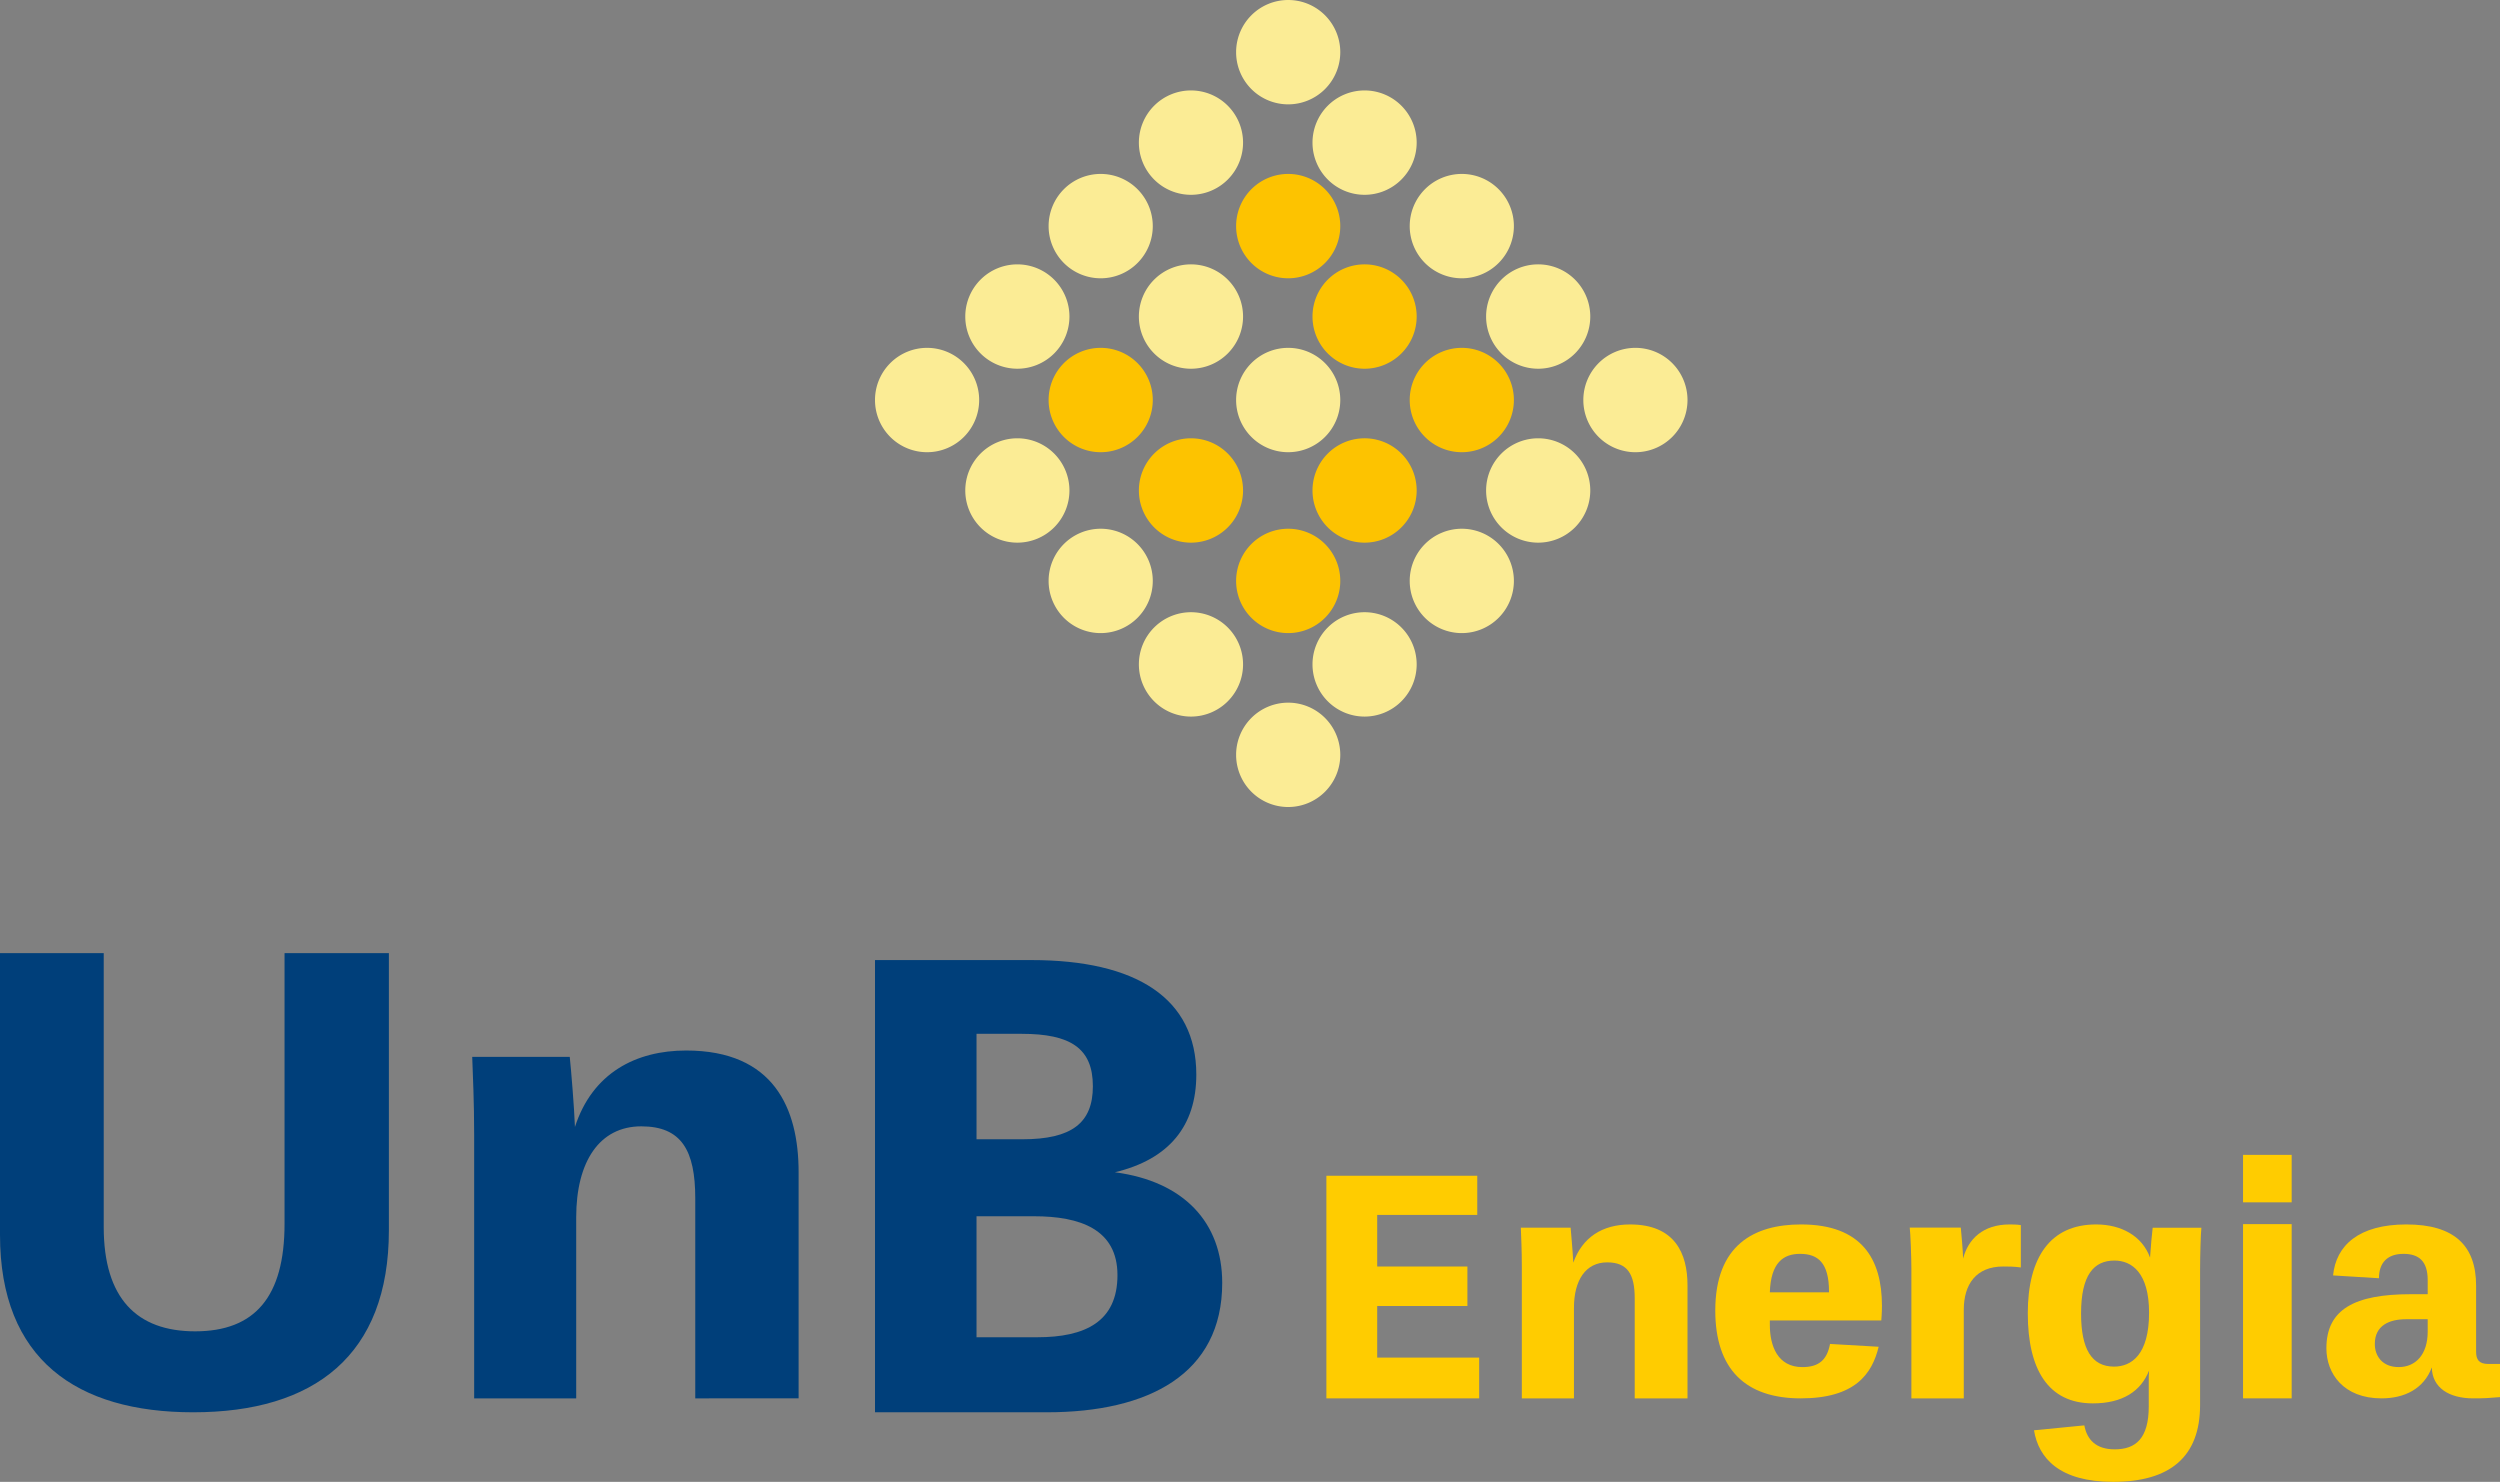 <svg width="248" height="147" xmlns="http://www.w3.org/2000/svg">
  <rect width="100%" height="100%" fill="#808080" stroke="none"/>
  <g fill="none" fill-rule="evenodd">
    <path d="M0 122.496V94.55h10.289v27.173c0 7.068 3.276 10.345 9.068 10.345 5.915 0 8.87-3.404 8.87-10.663V94.549h10.35v27.495c0 12.401-7.39 18.055-19.418 18.055C7.649 140.099 0 134.892 0 122.496" fill="#003F7A"/>
    <path d="M68.97 138.718v-19.843c0-4.743-1.36-7.142-5.356-7.142-4.132 0-6.455 3.473-6.455 9.035v17.95H47.037v-26.041c0-3.477-.13-5.943-.193-7.836h9.675c.13 1.2.447 5.056.515 6.953 1.74-5.373 6.065-7.583 11.03-7.583 8.704 0 11.158 5.75 11.158 12.07v22.437H68.97z" fill="#003F7A"/>
    <path d="M102.58 120.653h-5.71v12.002h6.031c4.745 0 7.951-1.542 7.951-6.16 0-4.559-3.719-5.842-8.272-5.842m-1.218-18.097h-4.491v10.46h4.553c4.875 0 6.988-1.605 6.988-5.264 0-3.784-2.243-5.196-7.05-5.196m2.496 37.543H86.8v-44.86h15.52c10.392 0 16.354 3.784 16.354 11.36 0 5.07-2.688 8.404-8.081 9.69 6.864.9 10.651 5.004 10.651 10.973 0 9.05-7.315 12.837-17.386 12.837" fill="#003F7A"/>
    <path fill="#FC0" d="M131.578 116.634h14.966v3.886h-9.925v5.118h8.948v3.918h-8.948v5.118h10.114v4.044h-15.155z"/>
    <path d="M162.163 128.796c0-2.37-.692-3.57-2.734-3.57-2.107 0-3.293 1.738-3.293 4.518v8.974h-5.17V125.7c0-1.738-.067-2.97-.1-3.918h4.94c.033.474.198 2.149.265 3.476.888-2.497 2.865-3.792 5.631-3.792 4.446 0 5.698 2.876 5.698 6.035v11.218h-5.237v-9.922z" fill="#FC0"/>
    <path d="M175.568 128.198h5.87v-.062c0-2.886-1.108-3.754-2.87-3.754-1.662 0-2.901.868-3 3.816m-5.412 1.8c0-6.485 3.848-8.533 8.511-8.533 6.033 0 8.022 3.444 8.022 8.068 0 .745-.065 1.458-.065 1.458h-11.056v.435c0 2.11.784 4.19 3.229 4.19 1.598 0 2.446-.684 2.74-2.297l4.826.279c-.652 2.7-2.348 5.12-7.728 5.12-5.447 0-8.48-2.855-8.48-8.72" fill="#FC0"/>
    <path d="M198.723 125.636c-2.698 0-3.916 1.77-3.916 4.298v8.784h-5.198v-12.924c0-1.074-.099-3.634-.165-4.013h5.067c.066.758.198 2.085.23 3.065.494-1.928 1.975-3.381 4.607-3.381.23 0 .724 0 1.119.063v4.202c-.725-.094-1.185-.094-1.744-.094" fill="#FC0"/>
    <path d="M209.75 125.047c-2.043 0-3.308 1.434-3.308 5.244 0 3.518 1.038 5.277 3.276 5.277 1.719 0 3.47-1.173 3.47-5.342 0-3.94-1.687-5.179-3.438-5.179m-8.594 5.244c0-5.602 2.27-8.826 6.778-8.826 2.498 0 4.574 1.14 5.351 3.29.065-1.076.195-2.411.26-2.964h4.833c-.066.553-.13 2.833-.13 4.136v13.451c0 5.147-2.984 7.622-8.627 7.622-5.32 0-7.395-2.345-7.849-5.114l4.994-.489c.26 1.402 1.136 2.378 3.017 2.378 2.076 0 3.373-1.075 3.373-4.267v-2.54c0-.26 0-.684.032-1.01-.81 2.052-2.627 3.257-5.578 3.257-4.443 0-6.454-3.387-6.454-8.924" fill="#FC0"/>
    <path d="M222.511 121.433h4.822v17.285h-4.822v-17.285zm0-6.87h4.822v4.709h-4.822v-4.709z" fill="#FC0"/>
    <path d="M240.827 132.108v-1.241h-2.15c-1.61 0-3.096.59-3.096 2.452 0 1.21.758 2.296 2.37 2.296 1.675 0 2.876-1.241 2.876-3.507zm7.173 6.486c-1.075.093-1.58.124-2.655.124-2.401 0-4.076-1.055-4.108-3.072-.79 2.11-2.686 3.072-4.992 3.072-3.761 0-5.467-2.452-5.467-4.965 0-3.879 2.812-5.368 8.374-5.368h1.675v-1.397c0-1.893-.885-2.606-2.402-2.606-1.58 0-2.433.868-2.433 2.42l-4.55-.28c.284-2.978 2.56-5.057 7.268-5.057 4.771 0 6.92 2.11 6.92 6.082v6.547c0 .776.284 1.21 1.2 1.21H248v3.29z" fill="#FC0"/>
    <path d="M141.357 53.967a5.183 5.183 0 000 7.32 5.16 5.16 0 007.307 0 5.182 5.182 0 000-7.32 5.16 5.16 0 00-7.307 0" fill="#FBEC95"/>
    <path d="M124.136 36.023a5.183 5.183 0 000 7.32 5.16 5.16 0 007.306 0 5.183 5.183 0 000-7.32 5.16 5.16 0 00-7.306 0" fill="#FBEC95"/>
    <path d="M114.49 27.741a5.183 5.183 0 000 7.32 5.16 5.16 0 007.308 0 5.183 5.183 0 000-7.32 5.16 5.16 0 00-7.307 0" fill="#FBEC95"/>
    <path d="M105.535 18.77a5.183 5.183 0 000 7.32 5.16 5.16 0 007.307 0 5.183 5.183 0 000-7.32 5.16 5.16 0 00-7.307 0" fill="#FBEC95"/>
    <path d="M148.935 44.995a5.184 5.184 0 000 7.32 5.16 5.16 0 007.307 0 5.183 5.183 0 000-7.32 5.161 5.161 0 00-7.307 0" fill="#FBEC95"/>
    <path d="M114.49 10.488a5.183 5.183 0 000 7.32 5.16 5.16 0 007.308 0 5.183 5.183 0 000-7.32 5.16 5.16 0 00-7.307 0" fill="#FBEC95"/>
    <path d="M158.58 36.023a5.183 5.183 0 000 7.32 5.16 5.16 0 007.307 0 5.183 5.183 0 000-7.32 5.16 5.16 0 00-7.307 0" fill="#FBEC95"/>
    <path d="M148.935 27.741a5.183 5.183 0 000 7.32 5.16 5.16 0 007.307 0 5.183 5.183 0 000-7.32 5.16 5.16 0 00-7.307 0" fill="#FBEC95"/>
    <path d="M141.357 18.77a5.183 5.183 0 000 7.32 5.16 5.16 0 007.307 0 5.182 5.182 0 000-7.32 5.16 5.16 0 00-7.307 0" fill="#FBEC95"/>
    <path d="M131.713 10.488a5.183 5.183 0 000 7.32 5.16 5.16 0 007.307 0 5.182 5.182 0 000-7.32 5.16 5.16 0 00-7.307 0" fill="#FBEC95"/>
    <path d="M124.136 1.516a5.182 5.182 0 000 7.32 5.16 5.16 0 007.306 0 5.182 5.182 0 000-7.32 5.16 5.16 0 00-7.306 0" fill="#FBEC95"/>
    <path d="M131.713 62.248a5.183 5.183 0 000 7.32 5.16 5.16 0 007.307 0 5.182 5.182 0 000-7.32 5.16 5.16 0 00-7.307 0" fill="#FBEC95"/>
    <path d="M97.269 27.741a5.183 5.183 0 000 7.32 5.16 5.16 0 007.306 0 5.182 5.182 0 000-7.32 5.16 5.16 0 00-7.306 0" fill="#FBEC95"/>
    <path d="M124.136 71.22a5.182 5.182 0 000 7.32 5.16 5.16 0 007.306 0 5.182 5.182 0 000-7.32 5.16 5.16 0 00-7.306 0" fill="#FBEC95"/>
    <path d="M114.49 62.248a5.183 5.183 0 000 7.32 5.16 5.16 0 007.308 0 5.183 5.183 0 000-7.32 5.16 5.16 0 00-7.307 0" fill="#FBEC95"/>
    <path d="M105.535 53.967a5.183 5.183 0 000 7.32 5.16 5.16 0 007.307 0 5.183 5.183 0 000-7.32 5.16 5.16 0 00-7.307 0" fill="#FBEC95"/>
    <path d="M97.269 44.995a5.184 5.184 0 000 7.32 5.16 5.16 0 007.306 0 5.182 5.182 0 000-7.32 5.16 5.16 0 00-7.306 0" fill="#FBEC95"/>
    <path d="M88.313 36.023a5.183 5.183 0 000 7.32 5.16 5.16 0 007.307 0 5.182 5.182 0 000-7.32 5.16 5.16 0 00-7.307 0" fill="#FBEC95"/>
    <path d="M131.713 44.995a5.183 5.183 0 000 7.32 5.16 5.16 0 007.307 0 5.182 5.182 0 000-7.32 5.16 5.16 0 00-7.307 0" fill="#FDC300"/>
    <path d="M141.357 36.023a5.183 5.183 0 000 7.32 5.16 5.16 0 007.307 0 5.182 5.182 0 000-7.32 5.16 5.16 0 00-7.307 0" fill="#FDC300"/>
    <path d="M131.713 27.741a5.183 5.183 0 000 7.32 5.16 5.16 0 007.307 0 5.182 5.182 0 000-7.32 5.16 5.16 0 00-7.307 0" fill="#FDC300"/>
    <path d="M124.136 18.77a5.183 5.183 0 000 7.32 5.16 5.16 0 007.306 0 5.183 5.183 0 000-7.32 5.16 5.16 0 00-7.306 0" fill="#FDC300"/>
    <path d="M124.136 53.967a5.183 5.183 0 000 7.32 5.16 5.16 0 007.306 0 5.183 5.183 0 000-7.32 5.16 5.16 0 00-7.306 0" fill="#FDC300"/>
    <path d="M114.49 44.995a5.184 5.184 0 000 7.32 5.16 5.16 0 007.308 0 5.183 5.183 0 000-7.32 5.161 5.161 0 00-7.307 0" fill="#FDC300"/>
    <path d="M105.535 36.023a5.183 5.183 0 000 7.32 5.16 5.16 0 007.307 0 5.183 5.183 0 000-7.32 5.16 5.16 0 00-7.307 0" fill="#FDC300"/>
  </g>
</svg>
